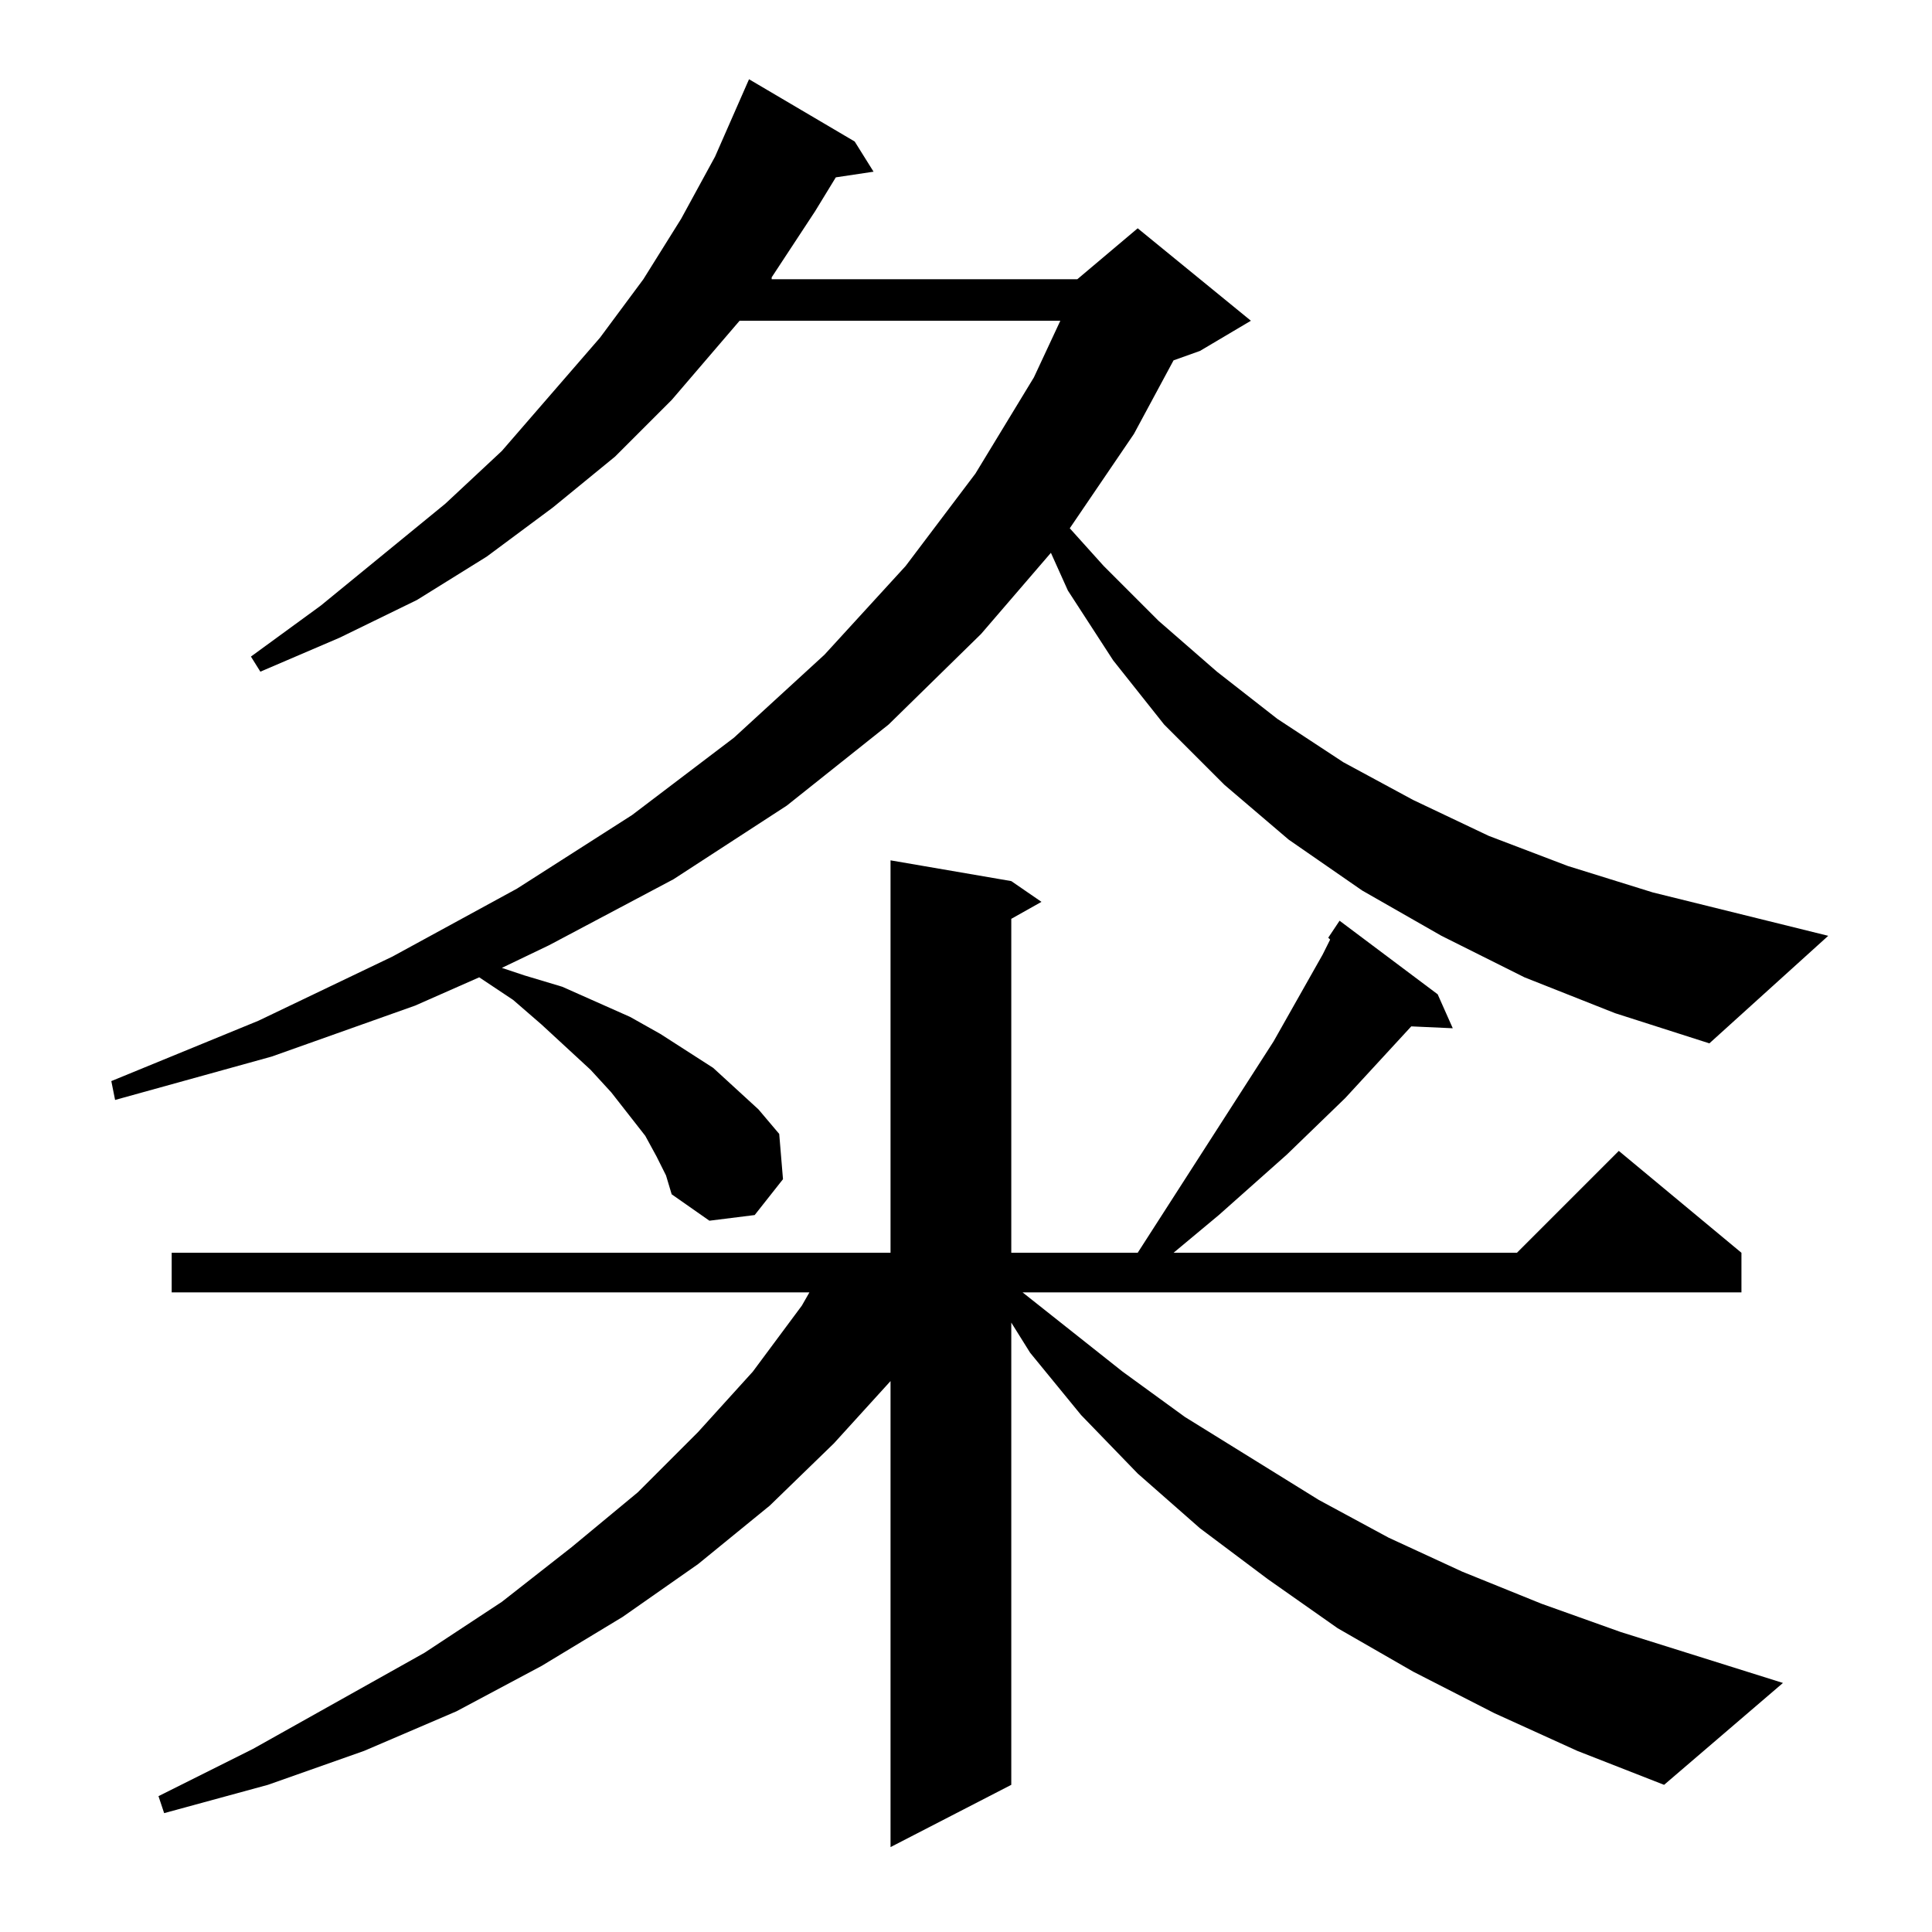 <?xml version="1.0" standalone="no"?>
<!DOCTYPE svg PUBLIC "-//W3C//DTD SVG 1.1//EN" "http://www.w3.org/Graphics/SVG/1.1/DTD/svg11.dtd" >
<svg xmlns="http://www.w3.org/2000/svg" xmlns:xlink="http://www.w3.org/1999/xlink" version="1.1" viewBox="0 -144 1024 1024">
  <g transform="matrix(1 0 0 -1 0 880)">
   <path fill="currentColor"
d="M792 116l-43 22l-40 23l-37 26l-36 27l-33 29l-30 31l-27 33l-10 16v-245l-64 -33v247l-30 -33l-34 -33l-38 -31l-40 -28l-43 -26l-45 -24l-49 -21l-51 -18l-55 -15l-3 9l50 25l91 51l41 27l37 29l35 29l32 32l29 32l26 35l4 7h-338v21h381v208l64 -11l16 -11l-16 -9
v-177h67l72 112l26 46l4 8l-1 1l6 9l52 -39l8 -18l-22 1l-35 -38l-31 -30l-36 -32l-24 -20h182l54 54l65 -54v-21h-381l53 -42l33 -24l71 -44l37 -20l39 -18l42 -17l42 -15l86 -27l-63 -54l-46 18zM808 506l-44 22l-42 24l-39 27l-34 29l-32 32l-27 34l-24 37l-9 20l-37 -43
l-49 -48l-54 -43l-60 -39l-66 -35l-25 -12l12 -4l20 -6l18 -8l18 -8l16 -9l28 -18l24 -22l11 -13l2 -24l-15 -19l-24 -3l-20 14l-3 10l-5 10l-6 11l-18 23l-11 12l-26 24l-15 13l-18 12l-34 -15l-76 -27l-83 -23l-2 10l78 32l71 34l66 36l61 39l54 41l48 44l43 47l37 49
l31 51l14 30h-170l-36 -42l-30 -30l-33 -27l-35 -26l-37 -23l-41 -20l-42 -18l-5 8l37 27l66 54l30 28l52 60l23 31l20 32l18 33l18 41l56 -33l10 -16l-20 -3l-11 -18l-23 -35v-1h162l32 27l60 -49l-27 -16l-14 -5l-21 -39l-34 -50l18 -20l29 -29l31 -27l32 -25l35 -23
l37 -20l40 -19l42 -16l45 -14l93 -23l-63 -57l-50 16z" />
  </g>

</svg>
